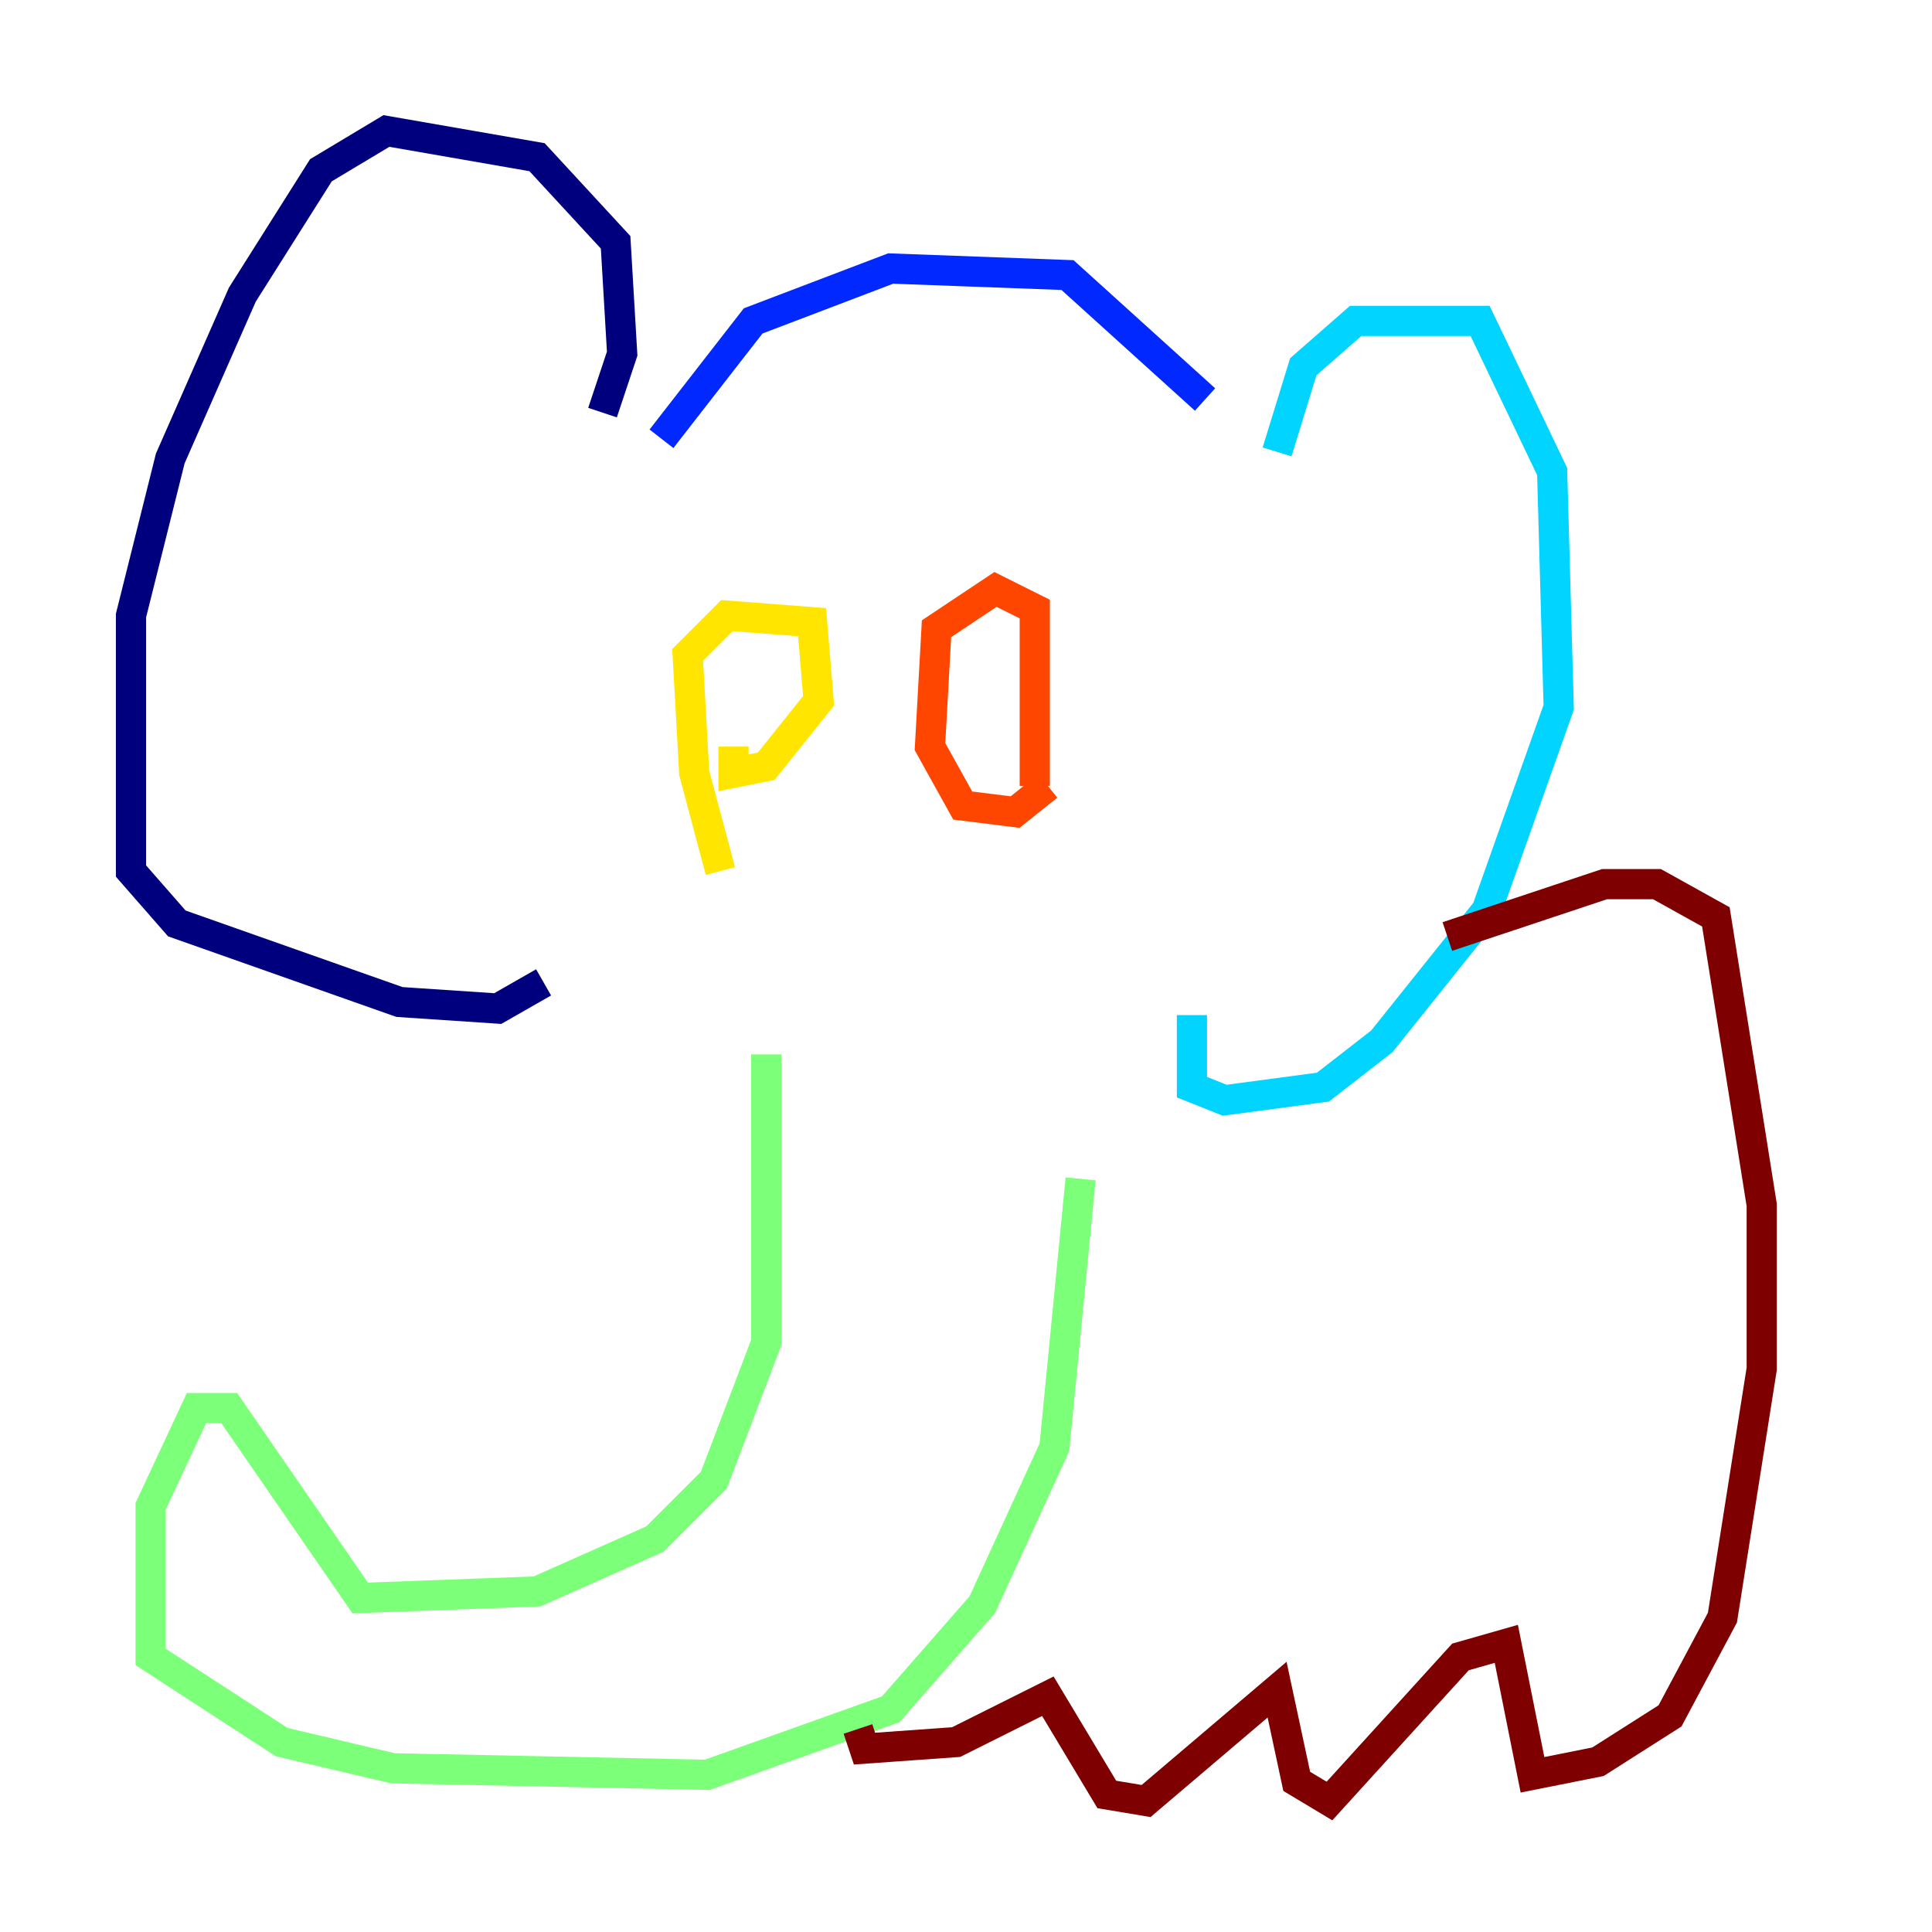 <?xml version="1.0" encoding="utf-8" ?>
<svg baseProfile="tiny" height="128" version="1.2" viewBox="0,0,128,128" width="128" xmlns="http://www.w3.org/2000/svg" xmlns:ev="http://www.w3.org/2001/xml-events" xmlns:xlink="http://www.w3.org/1999/xlink"><defs /><polyline fill="none" points="39.919,27.336 41.22,23.43 40.786,16.054 35.58,10.414 25.6,8.678 21.261,11.281 16.054,19.525 11.281,30.373 8.678,40.786 8.678,57.709 11.715,61.18 26.468,66.386 32.976,66.82 36.014,65.085" stroke="#00007f" stroke-width="2" /><polyline fill="none" points="43.824,29.071 49.898,21.261 59.01,17.79 70.725,18.224 79.837,26.468" stroke="#0028ff" stroke-width="2" /><polyline fill="none" points="84.61,29.939 86.346,24.298 89.817,21.261 98.061,21.261 102.834,31.241 103.268,46.861 98.495,60.312 91.552,68.99 87.647,72.027 81.139,72.895 78.969,72.027 78.969,67.254" stroke="#00d4ff" stroke-width="2" /><polyline fill="none" points="50.766,69.858 50.766,88.949 47.295,98.061 43.39,101.966 35.58,105.437 23.864,105.871 15.186,93.288 13.017,93.288 9.98,99.797 9.98,109.776 18.658,115.417 26.034,117.153 46.861,117.586 59.01,113.248 65.085,106.305 69.858,95.891 71.593,78.102" stroke="#7cff79" stroke-width="2" /><polyline fill="none" points="47.729,57.709 45.993,51.2 45.559,43.39 48.163,40.786 53.803,41.22 54.237,46.427 50.766,50.766 48.597,51.2 48.597,49.464" stroke="#ffe500" stroke-width="2" /><polyline fill="none" points="69.424,52.068 67.254,53.803 63.783,53.37 61.614,49.464 62.047,41.654 65.953,39.051 68.556,40.352 68.556,52.068" stroke="#ff4600" stroke-width="2" /><polyline fill="none" points="95.891,62.047 106.305,58.576 109.776,58.576 113.681,60.746 116.719,79.837 116.719,90.685 114.115,107.173 110.644,113.681 105.871,116.719 101.532,117.586 99.797,108.909 96.759,109.776 88.081,119.322 85.912,118.02 84.61,111.946 75.932,119.322 73.329,118.888 69.424,112.38 63.349,115.417 57.275,115.851 56.841,114.549" stroke="#7f0000" stroke-width="2" /></svg>